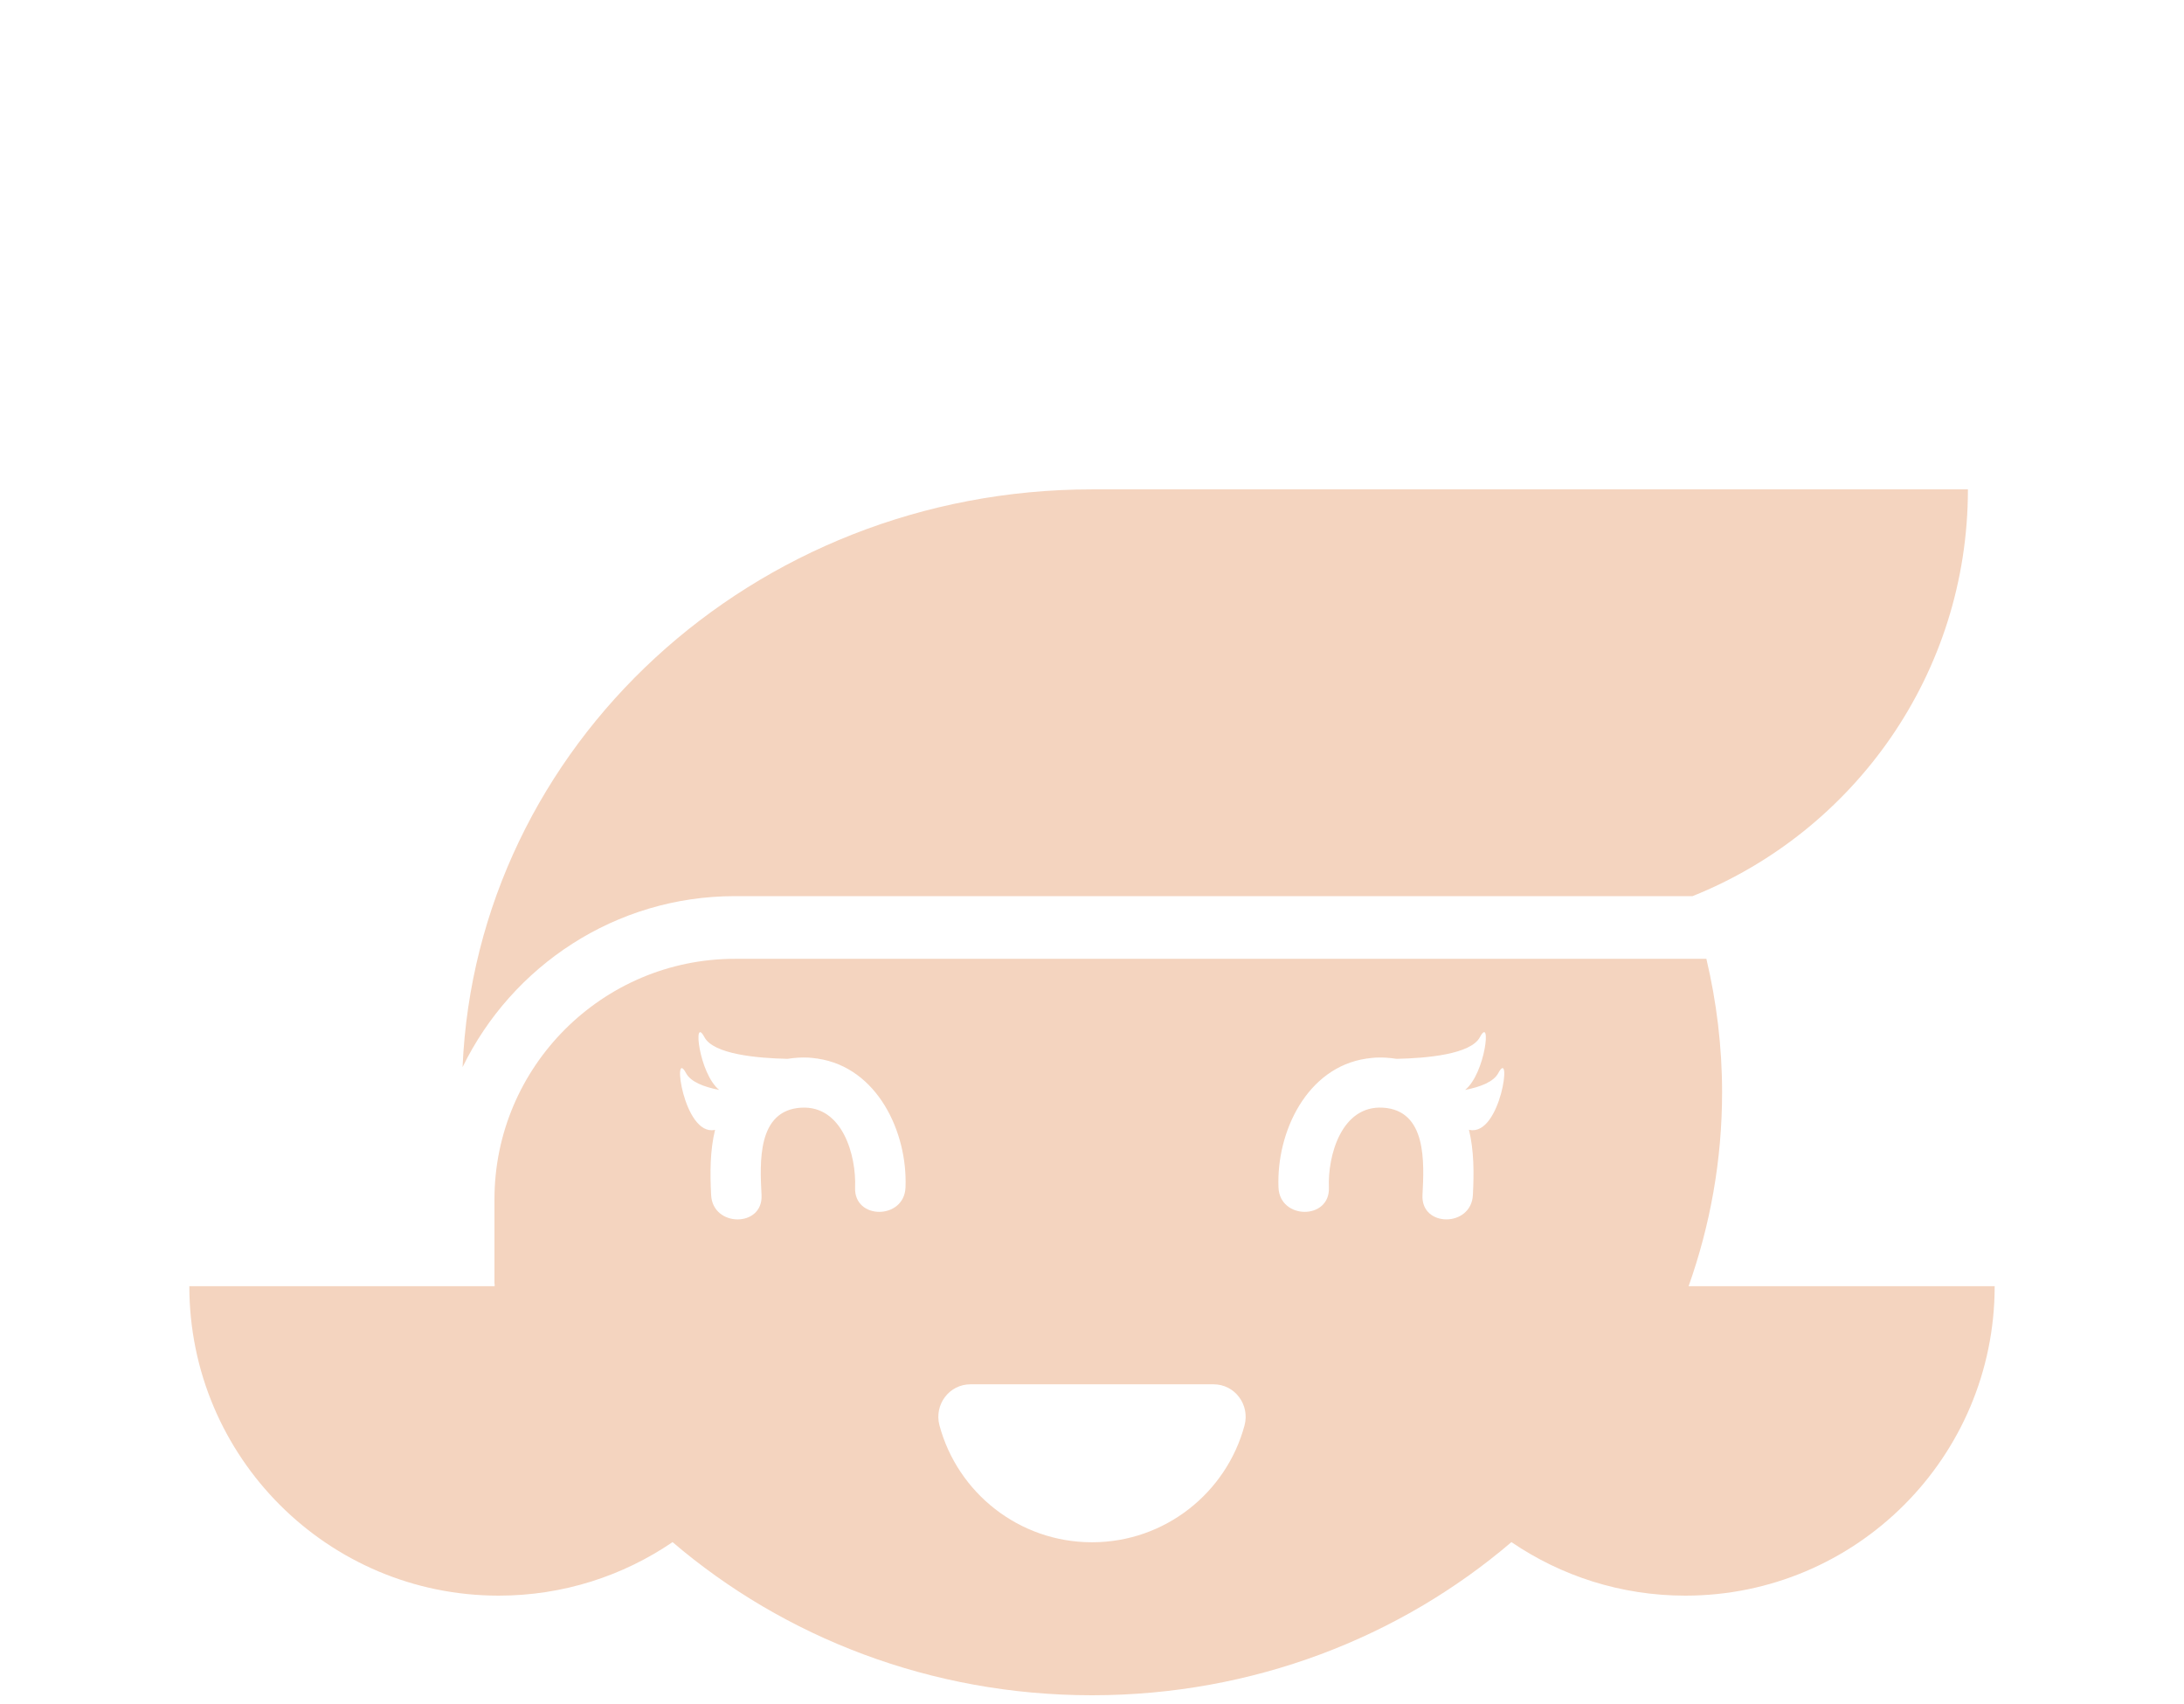 <svg xmlns="http://www.w3.org/2000/svg" xmlns:xlink="http://www.w3.org/1999/xlink" version="1.1" x="0px" y="0px" viewBox="0 0 100 78" enable-background="new 0 0 100 100" xml:space="preserve"><g><path fill="#F4D4BF" d="M22.683,58.874c-0.014-0.041-0.029-0.081-0.043-0.122v0.122H22.683z"/><path fill="#F4D4BF" d="M78.85,50c0-2.101-0.254-4.145-0.719-6.111H33.654c-6.073,0-11.014,4.941-11.014,11.013v3.851   c0.014,0.041,0.029,0.081,0.043,0.122H22.64h-2.869H8.669c0,7.823,6.342,14.165,14.165,14.165c2.952,0,5.692-0.905,7.961-2.45   c5.101,4.358,11.828,7.01,19.205,7.01s14.104-2.652,19.205-7.01c2.269,1.545,5.009,2.45,7.961,2.45   c7.823,0,14.165-6.342,14.165-14.165H77.317C78.306,56.088,78.85,53.106,78.85,50z M41.461,54.358c-0.06,1.483-2.369,1.489-2.308,0   c0.059-1.456-0.573-3.766-2.47-3.654c-2.025,0.119-1.89,2.521-1.814,4.001c0.076,1.488-2.233,1.481-2.308,0   c-0.052-1.02-0.053-2.03,0.18-2.988c-0.009,0.002-0.019,0.005-0.028,0.007c-1.416,0.268-1.952-3.827-1.301-2.602   c0.211,0.397,0.808,0.631,1.518,0.769c-0.933-0.758-1.219-3.437-0.676-2.414c0.415,0.781,2.412,0.962,3.806,0.991   c0.312-0.05,0.63-0.071,0.947-0.057c0.138,0.006,0.27,0.025,0.402,0.044c0.024-0.001,0.043-0.002,0.043-0.002   s-0.008,0.004-0.01,0.006C40.166,48.862,41.564,51.822,41.461,54.358z M56.983,65.251c-0.829,3.08-3.642,5.346-6.983,5.346   s-6.154-2.267-6.983-5.346c-0.255-0.947,0.439-1.885,1.42-1.885h11.127C56.545,63.366,57.238,64.304,56.983,65.251z M60.847,54.358   c0.06,1.489-2.248,1.483-2.308,0c-0.103-2.54,1.299-5.504,4.033-5.902c-0.002-0.001-0.008-0.004-0.008-0.004   s0.019,0.001,0.033,0.002c0.131-0.018,0.261-0.037,0.398-0.043c0.318-0.014,0.636,0.007,0.948,0.057   c1.395-0.028,3.402-0.208,3.818-0.992c0.543-1.022,0.257,1.656-0.676,2.414c0.71-0.138,1.307-0.372,1.518-0.769   c0.651-1.225,0.115,2.87-1.301,2.602c-0.014-0.003-0.029-0.007-0.043-0.01c0.234,0.959,0.233,1.97,0.181,2.991   c-0.076,1.481-2.385,1.488-2.308,0c0.076-1.48,0.21-3.881-1.814-4.001C61.42,50.593,60.788,52.903,60.847,54.358z"/><path fill="#F4D4BF" d="M33.654,41.02h43.844c7.387-2.957,12.608-10.176,12.608-18.619H50c-15.529,0-28.187,11.739-28.82,26.446   C23.435,44.222,28.171,41.02,33.654,41.02z"/></g></svg>